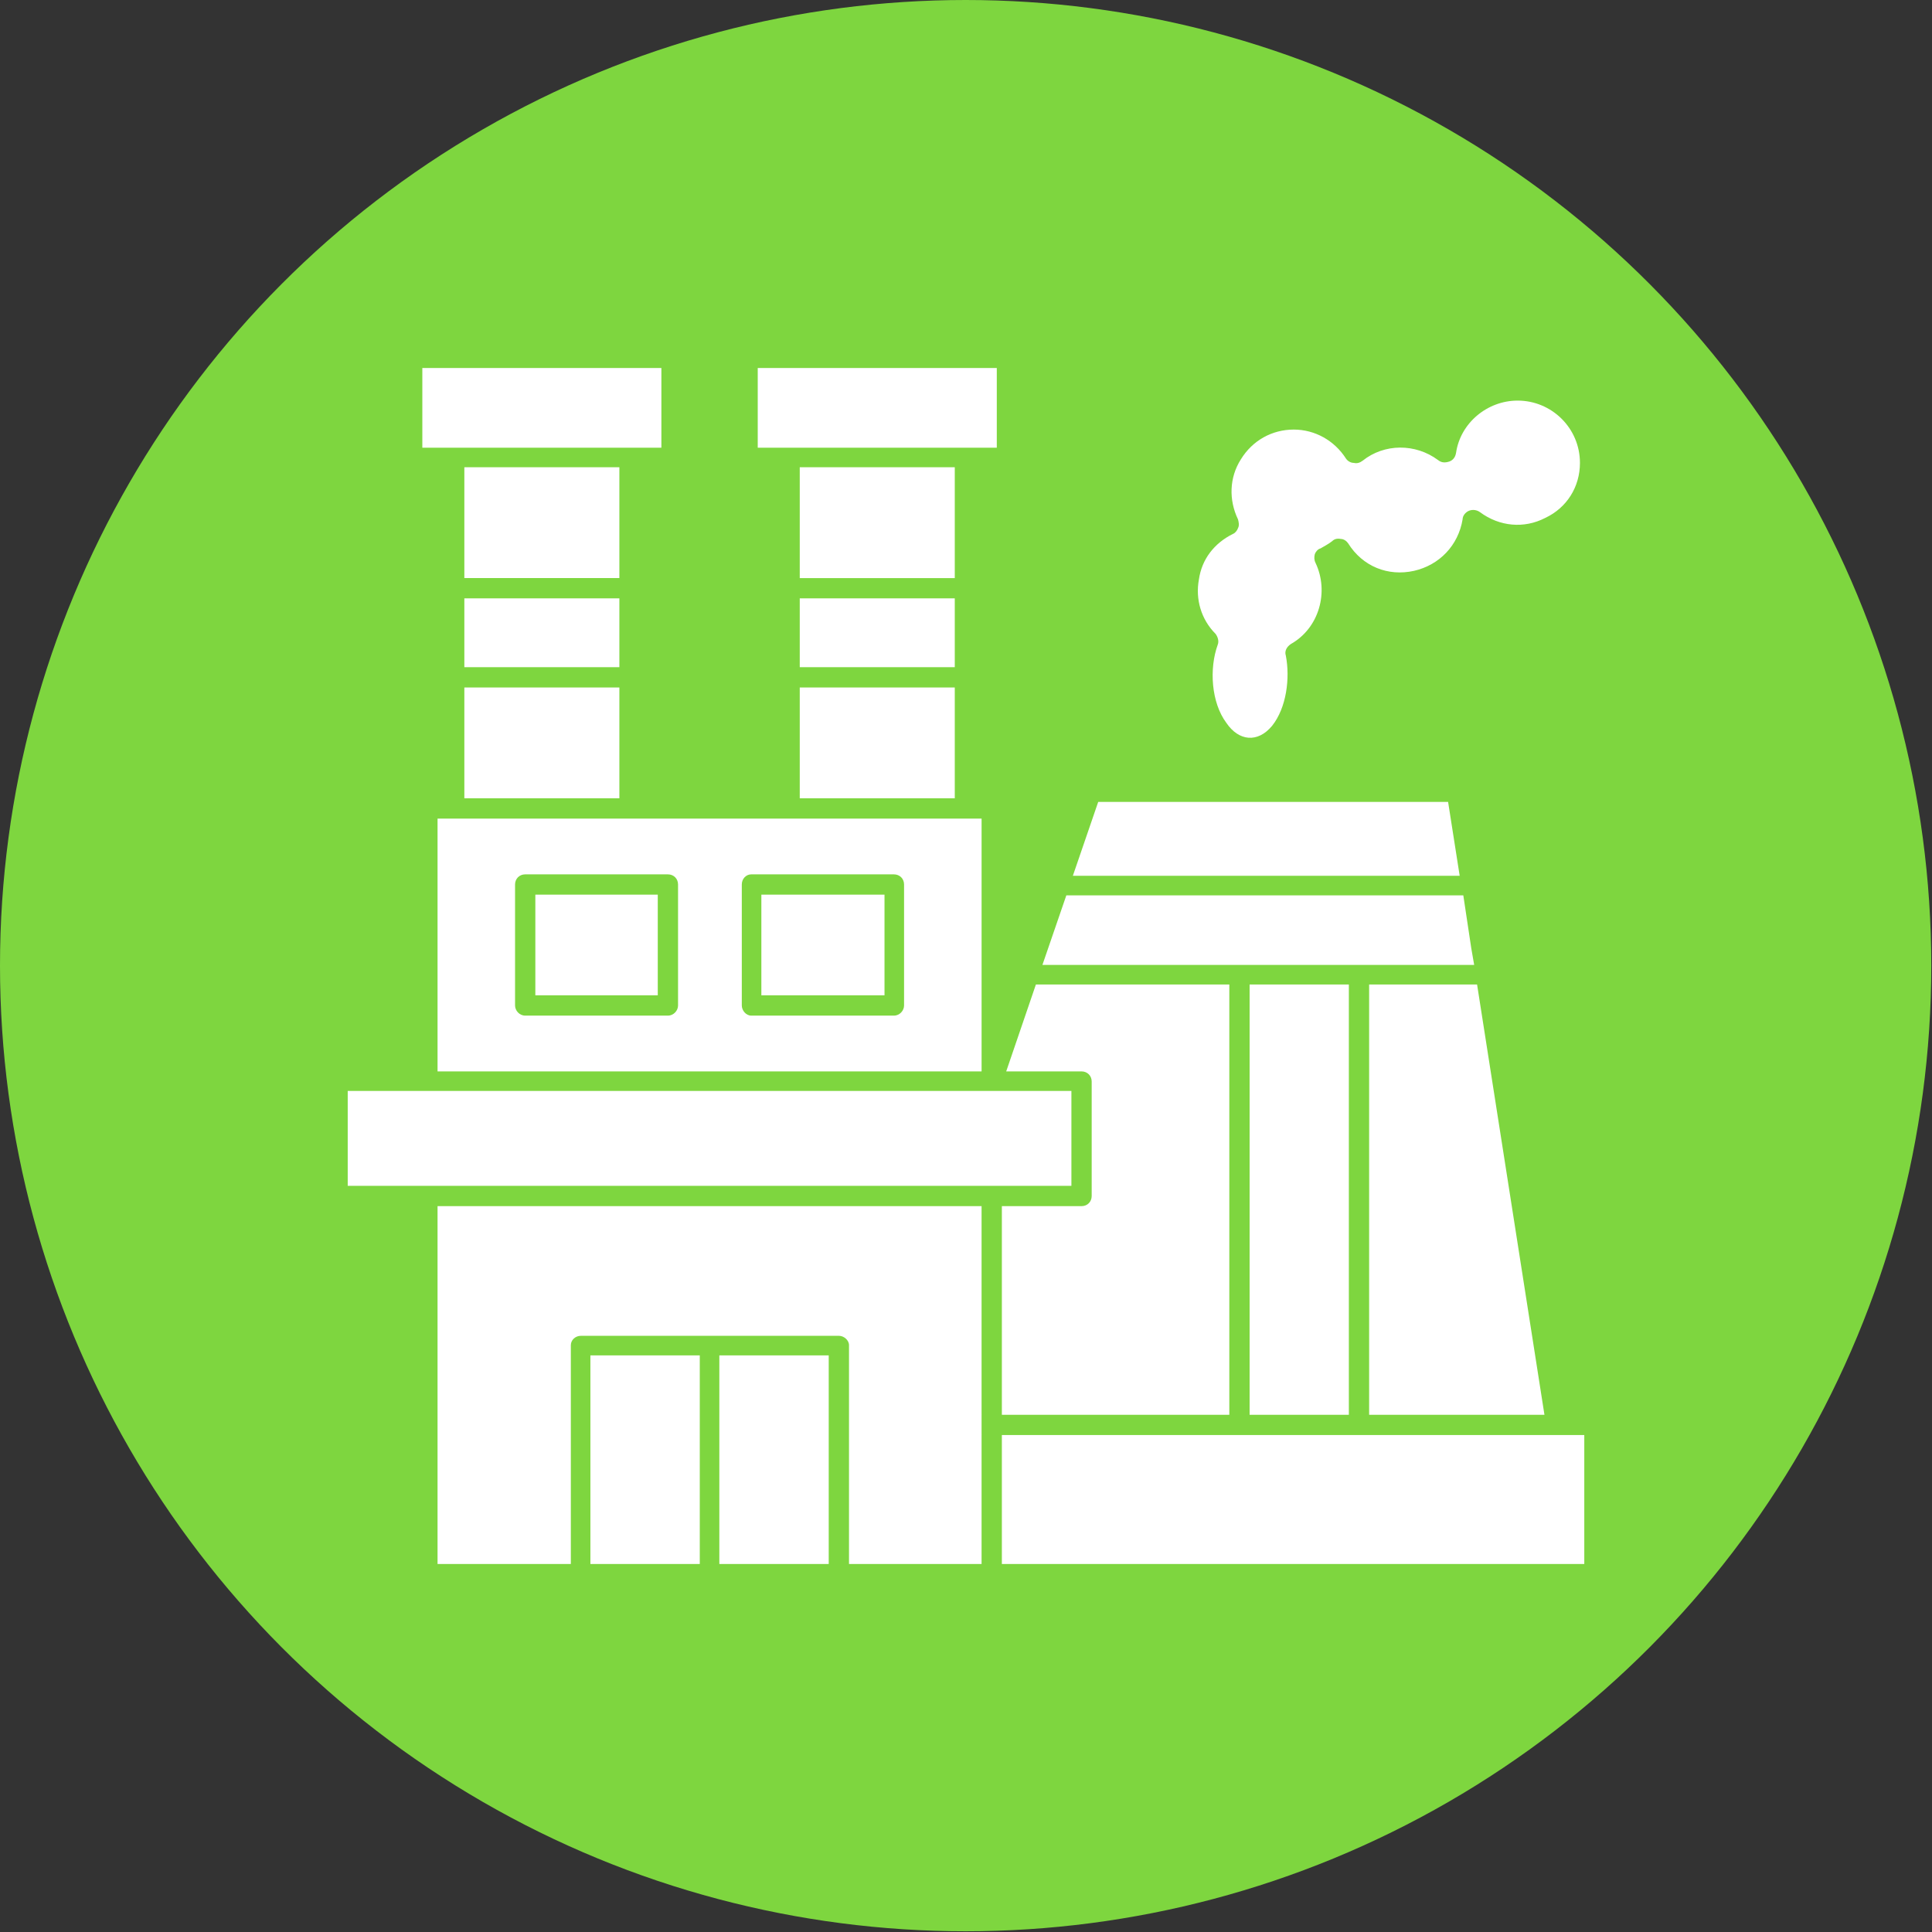 <svg clip-rule="evenodd" fill-rule="evenodd" height="2.667in" image-rendering="optimizeQuality" shape-rendering="geometricPrecision" text-rendering="geometricPrecision" viewBox="0 0 2667 2667" width="2.667in" xmlns="http://www.w3.org/2000/svg"><rect x="0" y="0" width="2667" height="2667" fill="#333333" stroke="none"/><g id="Layer_x0020_1"><circle cx="1333" cy="1333" fill="#7ed63f" r="1333"/><path d="m583 618h330v-110h-330zm1307 741v594h242l-93-594zm-507 622v178h804v-178zm-390-110v288h151v-288zm-27 0h-151v288h151zm389-206h-751v494h184v-302c0-7 6-13 14-13h356c7 0 14 6 14 13v302h183zm10-159h-885v131h999v-131h-105zm-457-132v-139h-169v139zm313 0v-139h-170v139zm134 105v-349h-751v349zm-107-258v167c0 7-6 14-14 14h-197c-7 0-13-7-13-14v-167c0-8 6-14 13-14h197c8 0 14 6 14 14zm-312 167c0 7-6 14-14 14h-197c-8 0-14-7-14-14v-167c0-8 6-14 14-14h197c8 0 14 6 14 14zm761 565v-594h-267l-41 120h104c8 0 14 6 14 14v158c0 8-6 14-14 14h-110v288zm165-594h-137v594h137zm158-123h-548l-33 96h596l-4-23zm-21-129h-483l-35 102h534zm-297-370c-26 13-43 35-47 63-5 27 3 55 23 75 3 4 5 10 3 15-12 33-9 80 12 108 17 25 43 28 63 4 20-25 25-66 19-97-2-6 1-12 7-16 39-22 53-72 34-112-2-4-2-8-1-12 1-3 4-7 8-8 5-3 11-6 16-10 3-3 7-4 12-3 4 0 8 3 10 6 20 32 55 46 91 38 35-8 61-35 67-71 0-5 4-10 9-12s11-1 15 2c27 20 61 23 90 8 30-14 48-43 48-76 0-48-39-86-86-86-42 0-79 31-85 72-1 6-4 10-9 12-6 2-11 2-16-2-31-23-74-23-104 1-4 3-8 4-12 3-5 0-9-3-11-6-16-25-43-40-72-40-30 0-57 15-73 41-16 25-17 56-4 83 1 4 2 8 0 12-1 3-4 7-7 8zm-656-119h330v-110h-330zm58 180h214v-153h-214zm0 123h214v-95h-214zm0 28v153h214v-153zm-249 0h-214v153h214zm0-123h-214v95h214zm0-181h-214v153h214z" fill="#fff"/></g></svg>